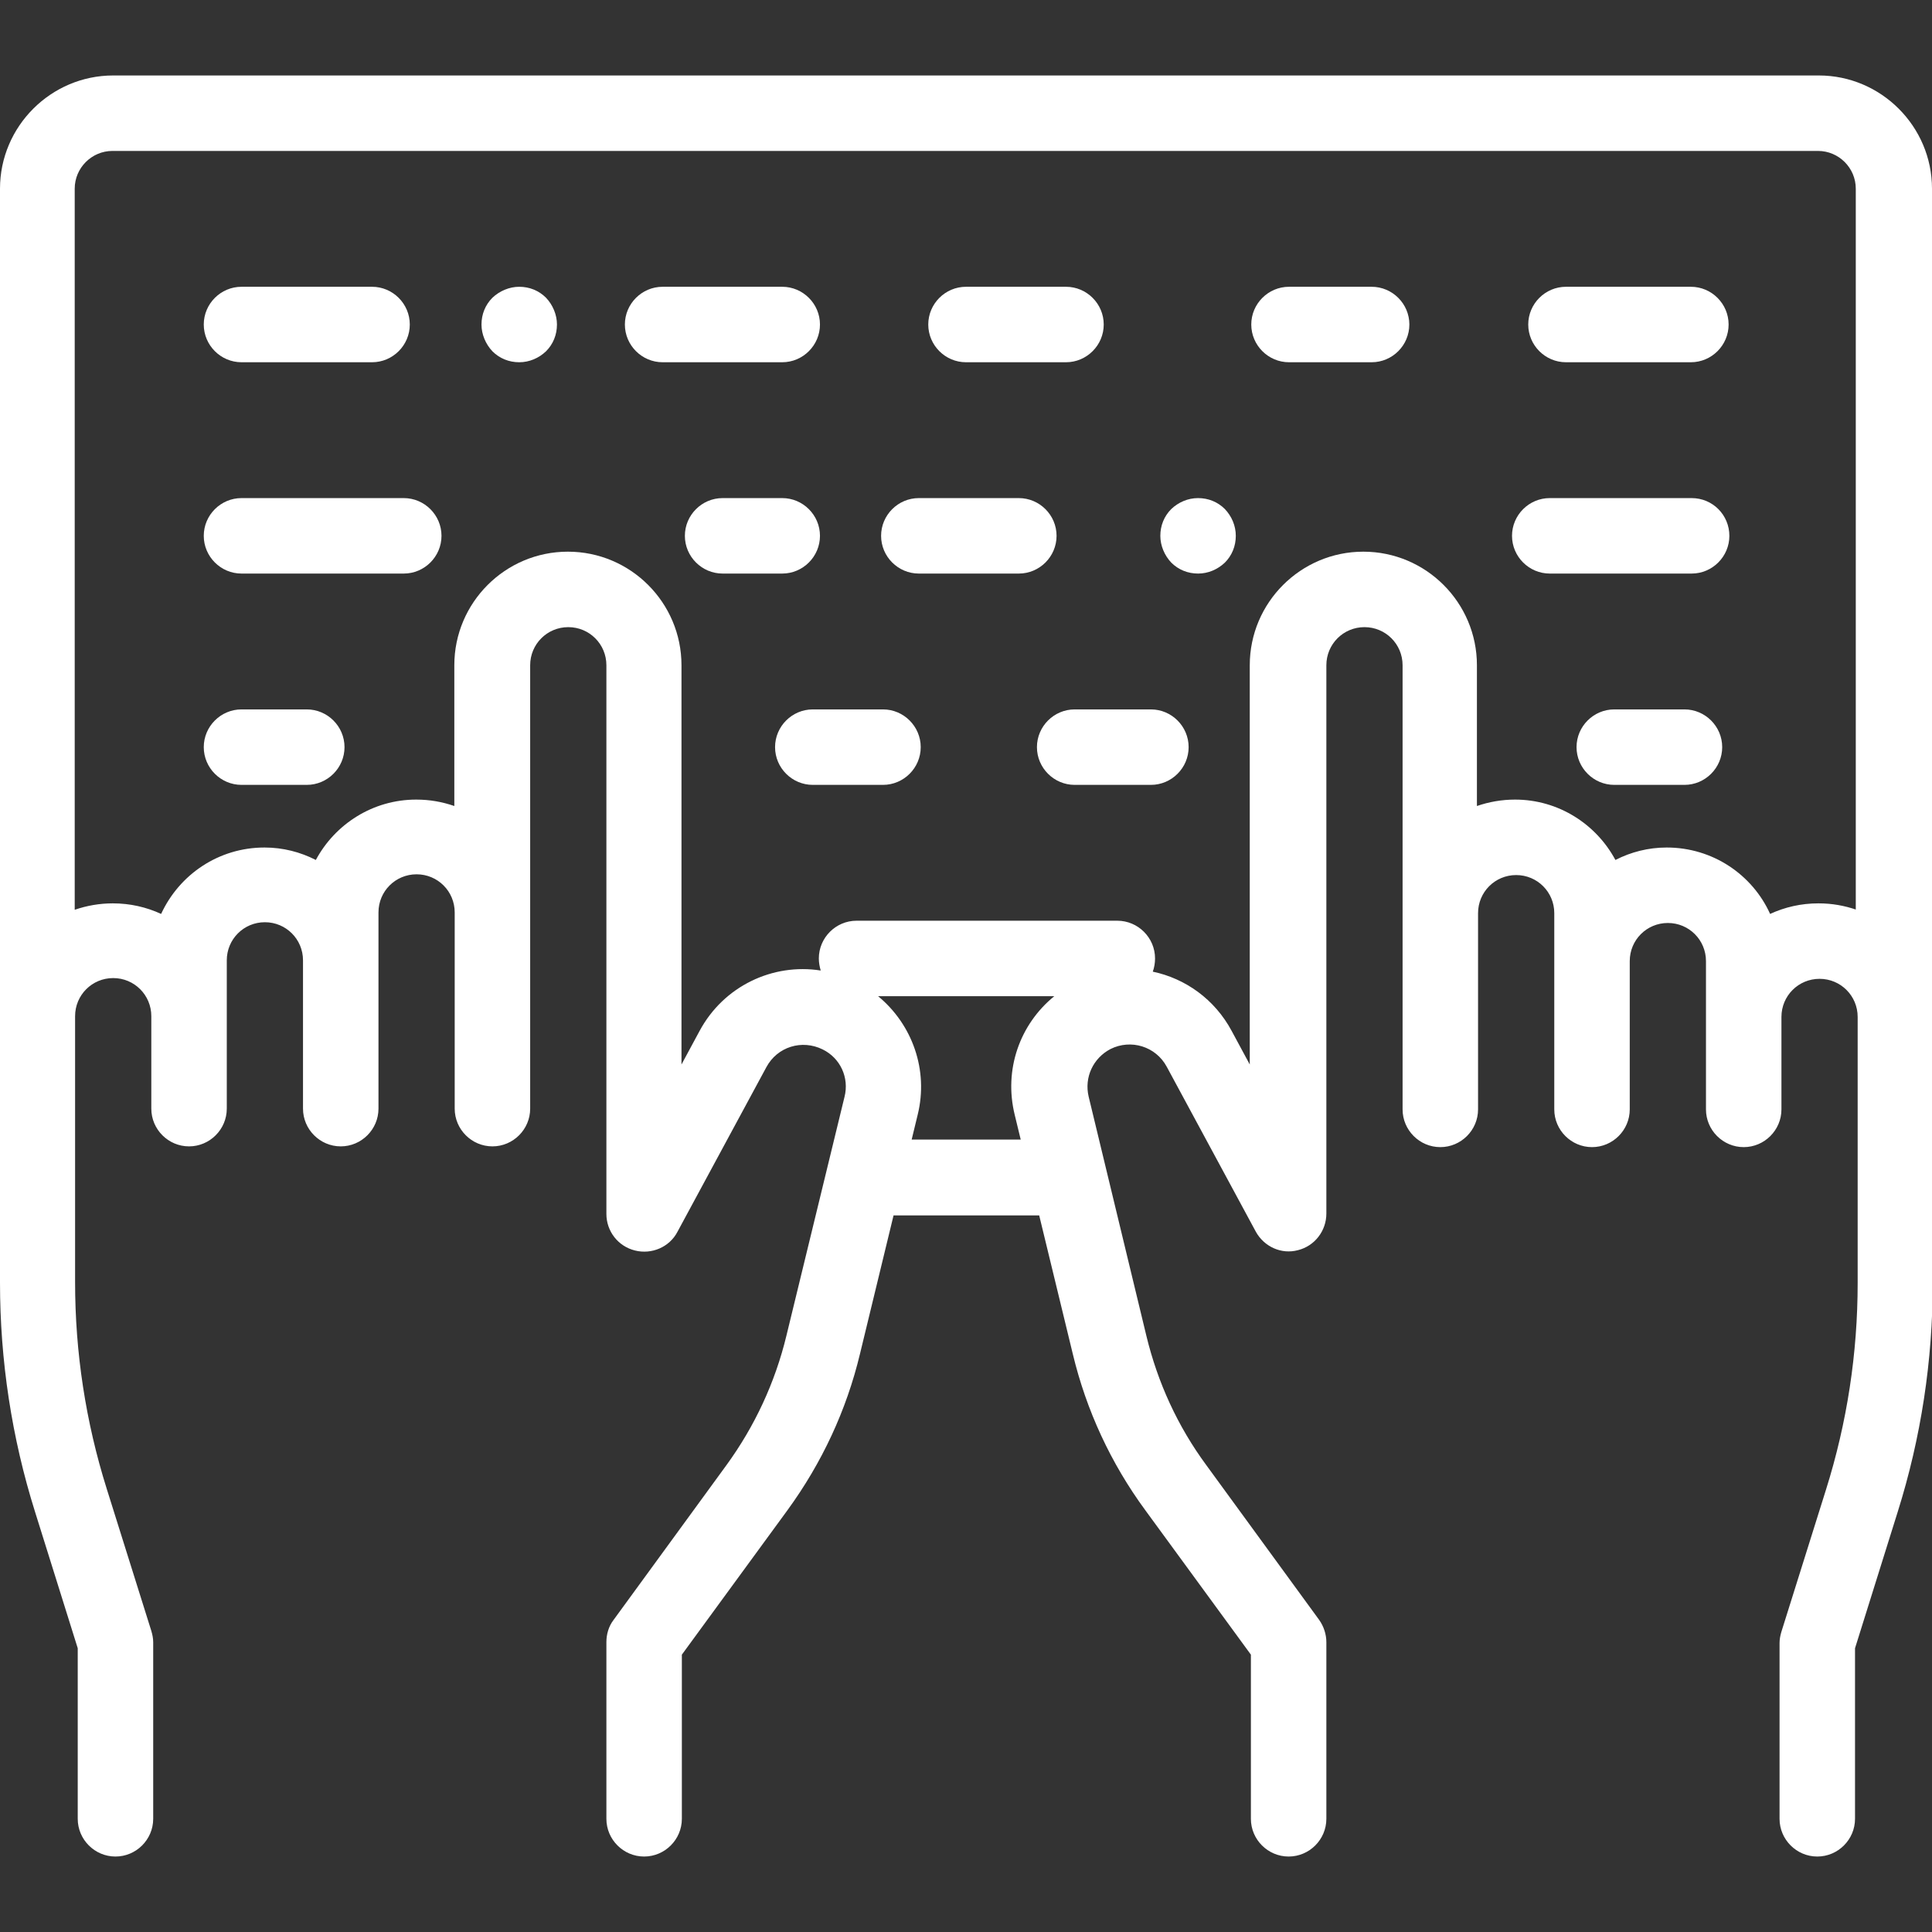 <?xml version="1.0" encoding="utf-8"?>
<!-- Generator: Adobe Illustrator 24.1.1, SVG Export Plug-In . SVG Version: 6.00 Build 0)  -->
<svg version="1.1" id="Capa_1" xmlns="http://www.w3.org/2000/svg" xmlns:xlink="http://www.w3.org/1999/xlink" x="0px" y="0px"
	 viewBox="0 0 512 512" style="enable-background:new 0 0 512 512;" xml:space="preserve">
<rect x="0" y="0" width="512" height="512" fill="#333333" stroke="none"/>
<style type="text/css">
	.st0{fill:#FFFFFF;}
</style>
<g>
	<g>
		<path class="st0" d="M512,50c0-16.5-13.5-30-30-30H30C13.5,20,0,33.5,0,50v219c0,0,0,0.1,0,0.1c0,0.1,0,0.2,0,0.3v70.5
			c0,20.6,3.1,41.1,9.3,60.8l11.3,36.1V482c0,5.5,4.5,10,10,10s10-4.5,10-10v-46.8c0-1-0.2-2-0.5-3l-11.8-37.6
			c-5.6-17.8-8.4-36.2-8.4-54.8v-70.5c0-5.6,4.5-10.1,10.1-10.1s10.1,4.5,10.1,10.1v24.5c0,5.5,4.5,10,10,10s10-4.5,10-10v-39.3
			c0-5.6,4.5-10.1,10.1-10.1s10.1,4.5,10.1,10.1v39.3c0,5.5,4.5,10,10,10s10-4.5,10-10v-52c0-5.6,4.5-10.1,10.1-10.1
			s10.1,4.5,10.1,10.1v52c0,5.5,4.5,10,10,10s10-4.5,10-10V176.3c0-5.6,4.5-10.1,10.1-10.1s10.1,4.5,10.1,10.1v145.4
			c0,4.6,3.1,8.6,7.6,9.7c4.4,1.1,9.1-0.9,11.2-4.9l23.6-43.7c2.9-5.4,9.4-7.4,14.9-4.7c4.7,2.3,7.1,7.5,5.8,12.6L208.4,354
			c-3,12.4-8.4,24-15.9,34.3l-29.9,41c-1.3,1.7-1.9,3.8-1.9,5.9V482c0,5.5,4.5,10,10,10s10-4.5,10-10v-43.5l28-38.3
			c9.1-12.5,15.6-26.4,19.2-41.4l8.9-36.7h38.6l8.9,36.7c3.6,15,10.1,29,19.2,41.4l28,38.3V482c0,5.5,4.5,10,10,10s10-4.5,10-10
			v-46.8c0-2.1-0.7-4.2-1.9-5.9l-29.9-41c-7.6-10.3-12.9-21.9-15.9-34.3l-15.3-63.4c-1.2-5.1,1.2-10.2,5.8-12.6
			c5.4-2.7,12-0.7,14.9,4.7l23.6,43.7c2.2,4,6.8,6.1,11.2,4.9c4.4-1.1,7.5-5.1,7.5-9.7V176.3c0-5.6,4.5-10.1,10.1-10.1
			s10.1,4.5,10.1,10.1v117.7c0,5.5,4.5,10,10,10s10-4.5,10-10v-52c0-5.6,4.5-10.1,10.1-10.1s10.1,4.5,10.1,10.1v52
			c0,5.5,4.5,10,10,10s10-4.5,10-10v-39.3c0-5.6,4.5-10.1,10.1-10.1s10.1,4.5,10.1,10.1v39.3c0,5.5,4.5,10,10,10s10-4.5,10-10v-24.5
			c0-5.6,4.5-10.1,10.1-10.1s10.1,4.5,10.1,10.1v70.5c0,18.6-2.8,37-8.4,54.8l-11.8,37.6c-0.3,1-0.5,2-0.5,3V482c0,5.5,4.5,10,10,10
			s10-4.5,10-10v-45.2l11.3-36.1c6.2-19.7,9.3-40.1,9.3-60.8v-70.5c0-0.1,0-0.2,0-0.3c0,0,0-0.1,0-0.1V50z M268.9,295.4l1.6,6.6
			h-28.9l1.6-6.6c2.9-11.8-1.4-23.9-10.5-31.4h46.7C270.2,271.5,266,283.5,268.9,295.4z M492,241.1c-3.2-1.1-6.5-1.7-10.1-1.7
			c-4.6,0-8.9,1-12.8,2.8c-4.7-10.4-15.2-17.6-27.4-17.6c-4.9,0-9.5,1.2-13.6,3.3c-5.1-9.5-15.1-16-26.6-16c-3.5,0-6.9,0.6-10.1,1.7
			v-37.3c0-16.6-13.5-30.1-30.1-30.1s-30.1,13.5-30.1,30.1v105.8l-4.8-8.9c-4.5-8.4-12.3-13.9-20.9-15.7c0.4-1.1,0.6-2.3,0.6-3.5
			c0-5.5-4.5-10-10-10H227c-5.5,0-10,4.5-10,10c0,1.1,0.2,2.2,0.5,3.2c-12.7-2-25.7,4.1-32.1,16l-4.8,8.9V176.3
			c0-16.6-13.5-30.1-30.1-30.1s-30.1,13.5-30.1,30.1v37.3c-3.2-1.1-6.5-1.7-10.1-1.7c-11.5,0-21.5,6.5-26.6,16
			c-4.1-2.1-8.7-3.3-13.6-3.3c-12.2,0-22.6,7.2-27.4,17.6c-3.9-1.8-8.2-2.8-12.8-2.8c-3.5,0-6.9,0.6-10.1,1.7V50c0-5.5,4.5-10,10-10
			h452c5.5,0,10,4.5,10,10V241.1z"/>
	</g>
</g>
<g>
	<g>
		<path class="st0" d="M107,132H64c-5.5,0-10,4.5-10,10s4.5,10,10,10h43c5.5,0,10-4.5,10-10S112.5,132,107,132z"/>
	</g>
</g>
<g>
	<g>
		<path class="st0" d="M207.3,132h-15.8c-5.5,0-10,4.5-10,10s4.5,10,10,10h15.8c5.5,0,10-4.5,10-10S212.8,132,207.3,132z"/>
	</g>
</g>
<g>
	<g>
		<path class="st0" d="M81.3,188H64c-5.5,0-10,4.5-10,10s4.5,10,10,10h17.3c5.5,0,10-4.5,10-10S86.8,188,81.3,188z"/>
	</g>
</g>
<g>
	<g>
		<path class="st0" d="M234,188h-18.6c-5.5,0-10,4.5-10,10s4.5,10,10,10H234c5.5,0,10-4.5,10-10S239.5,188,234,188z"/>
	</g>
</g>
<g>
	<g>
		<path class="st0" d="M98.6,76H64c-5.5,0-10,4.5-10,10s4.5,10,10,10h34.6c5.5,0,10-4.5,10-10C108.6,80.5,104.1,76,98.6,76z"/>
	</g>
</g>
<g>
	<g>
		<path class="st0" d="M207.3,76h-31.7c-5.5,0-10,4.5-10,10s4.5,10,10,10h31.7c5.5,0,10-4.5,10-10C217.3,80.5,212.8,76,207.3,76z"/>
	</g>
</g>
<g>
	<g>
		<path class="st0" d="M144.7,78.9c-1.9-1.9-4.4-2.9-7.1-2.9c-2.6,0-5.2,1.1-7.1,2.9c-1.9,1.9-2.9,4.4-2.9,7.1
			c0,2.6,1.1,5.2,2.9,7.1c1.9,1.9,4.4,2.9,7.1,2.9s5.2-1.1,7.1-2.9c1.9-1.9,2.9-4.4,2.9-7.1C147.6,83.4,146.5,80.8,144.7,78.9z"/>
	</g>
</g>
<g>
	<g>
		<path class="st0" d="M270,132h-26.5c-5.5,0-10,4.5-10,10c0,5.5,4.5,10,10,10H270c5.5,0,10-4.5,10-10S275.5,132,270,132z"/>
	</g>
</g>
<g>
	<g>
		<path class="st0" d="M324.6,134.9c-1.9-1.9-4.4-2.9-7.1-2.9s-5.2,1.1-7.1,2.9c-1.9,1.9-2.9,4.4-2.9,7.1c0,2.6,1.1,5.2,2.9,7.1
			c1.9,1.9,4.4,2.9,7.1,2.9s5.2-1.1,7.1-2.9c1.9-1.9,2.9-4.4,2.9-7.1S326.4,136.8,324.6,134.9z"/>
	</g>
</g>
<g>
	<g>
		<path class="st0" d="M448.3,132h-37.6c-5.5,0-10,4.5-10,10c0,5.5,4.5,10,10,10h37.6c5.5,0,10-4.5,10-10S453.9,132,448.3,132z"/>
	</g>
</g>
<g>
	<g>
		<path class="st0" d="M305,188h-20.2c-5.5,0-10,4.5-10,10s4.5,10,10,10H305c5.5,0,10-4.5,10-10S310.5,188,305,188z"/>
	</g>
</g>
<g>
	<g>
		<path class="st0" d="M446.4,188h-18.6c-5.5,0-10,4.5-10,10s4.5,10,10,10h18.6c5.5,0,10-4.5,10-10S451.9,188,446.4,188z"/>
	</g>
</g>
<g>
	<g>
		<path class="st0" d="M282.5,76H256c-5.5,0-10,4.5-10,10s4.5,10,10,10h26.5c5.5,0,10-4.5,10-10C292.5,80.5,288,76,282.5,76z"/>
	</g>
</g>
<g>
	<g>
		<path class="st0" d="M448.1,76H415c-5.5,0-10,4.5-10,10s4.5,10,10,10h33.1c5.5,0,10-4.5,10-10C458.1,80.5,453.6,76,448.1,76z"/>
	</g>
</g>
<g>
	<g>
		<path class="st0" d="M363.5,76h-21.9c-5.5,0-10,4.5-10,10s4.5,10,10,10h21.9c5.5,0,10-4.5,10-10C373.5,80.5,369,76,363.5,76z"/>
	</g>
</g>
</svg>
